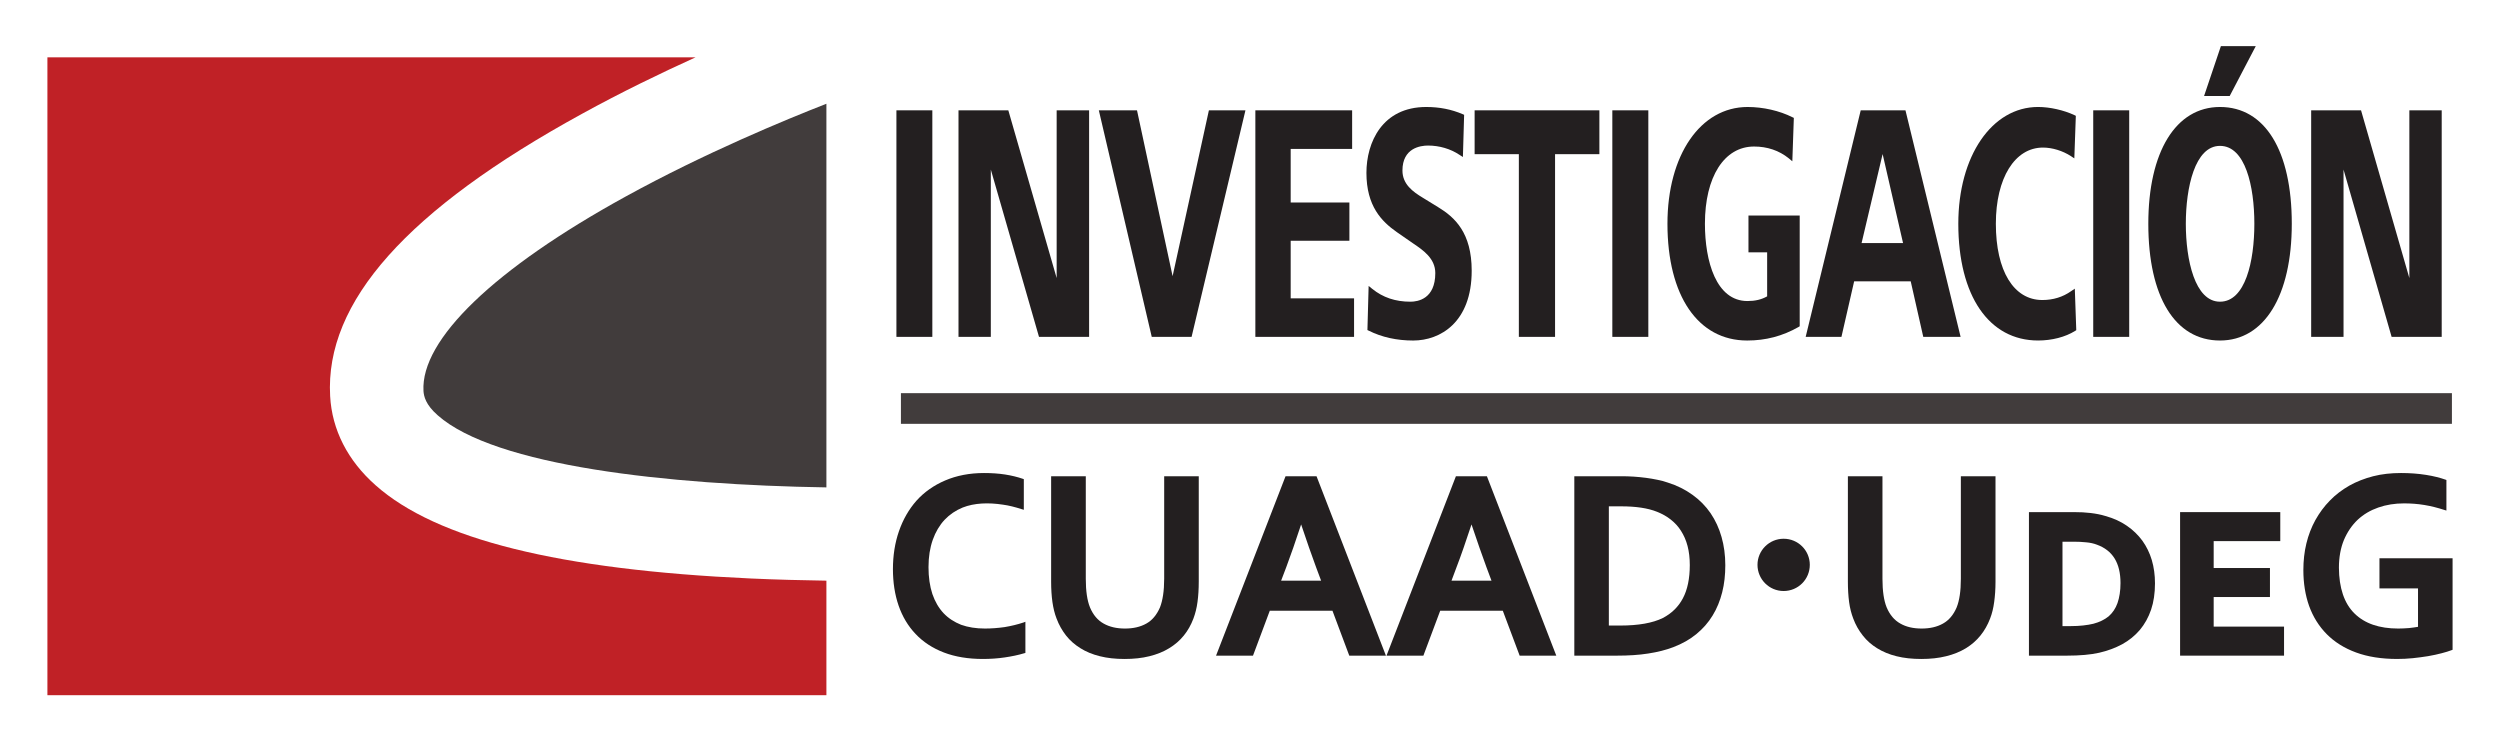 <?xml version="1.0" encoding="utf-8"?>
<!-- Generator: Adobe Illustrator 16.0.0, SVG Export Plug-In . SVG Version: 6.00 Build 0)  -->
<!DOCTYPE svg PUBLIC "-//W3C//DTD SVG 1.1//EN" "http://www.w3.org/Graphics/SVG/1.1/DTD/svg11.dtd">
<svg version="1.1" id="Layer_2" xmlns="http://www.w3.org/2000/svg" xmlns:xlink="http://www.w3.org/1999/xlink" x="0px" y="0px"
	 width="951.096px" height="282.028px" viewBox="0 0 951.096 282.028" enable-background="new 0 0 951.096 282.028"
	 xml:space="preserve">
<g>
	<path fill="#413C3C" d="M161.108,148.749c0.14,2.013,0.793,5.191,5.421,9.253c21.797,19.317,87.671,26.47,147.866,27.423V39.474
		c-15.707,6.135-46.336,18.788-76.31,35.262C188.089,102.194,160.013,129.184,161.108,148.749z"/>
	<path fill="#C02126" d="M285.593,220.077c-72.818-3.319-119.515-14.895-142.674-35.439c-10.664-9.42-16.623-21.135-17.32-33.919
		c-2.031-35.827,29.302-70.968,95.738-107.377c14.975-8.238,29.922-15.459,43.281-21.533H18.036v242.669h296.359v-43.57
		C305.22,220.765,295.526,220.528,285.593,220.077z"/>
	<g>
		<path fill="#231F20" d="M382.174,238.575c-2.544,0.359-5.041,0.546-7.479,0.546c-3.354,0-6.41-0.476-9.058-1.431
			c-2.596-1.033-4.866-2.497-6.684-4.423c-1.828-1.951-3.25-4.406-4.238-7.274c-0.98-2.957-1.476-6.383-1.476-10.233
			c0-3.91,0.558-7.371,1.626-10.408c1.066-3.002,2.577-5.537,4.502-7.603c1.908-2.014,4.229-3.584,6.869-4.662
			c4.468-1.757,9.782-1.941,15.327-1.093c2.207,0.289,4.626,0.909,7.179,1.729l0.76,0.223v-11.646l-0.399-0.151
			c-1.986-0.68-4.264-1.244-6.754-1.633c-2.516-0.389-5.217-0.556-7.99-0.556c-5.474,0-10.453,0.971-14.787,2.833
			c-4.335,1.846-8.007,4.461-10.904,7.683c-2.913,3.302-5.13,7.161-6.674,11.629c-1.529,4.395-2.289,9.26-2.289,14.435
			c0,5.014,0.716,9.675,2.146,13.825c1.448,4.194,3.612,7.832,6.489,10.842c2.859,3.028,6.473,5.395,10.738,7.027
			c4.264,1.642,9.26,2.464,14.823,2.464c2.859,0,5.667-0.187,8.315-0.582c2.657-0.389,5.175-0.901,7.496-1.608l0.389-0.098v-11.864
			l-0.769,0.291C387.126,237.566,384.735,238.15,382.174,238.575z"/>
		<path fill="#231F20" d="M442.899,220.201c0,4.644-0.575,8.282-1.608,10.896c-1.226,2.809-2.921,4.881-5.172,6.127
			c-2.297,1.298-5.025,1.897-8.132,1.897c-3.126,0-5.845-0.6-8.131-1.897c-2.262-1.246-3.999-3.318-5.175-6.127
			c-1.068-2.595-1.606-6.252-1.606-10.896v-39.022h-13.184v40.1c0,2.833,0.169,5.448,0.486,7.717c0.327,2.295,0.84,4.441,1.58,6.32
			c0.884,2.375,2.11,4.539,3.604,6.454c1.484,1.906,3.354,3.515,5.501,4.848c2.093,1.324,4.59,2.357,7.39,3.037
			c2.79,0.707,5.923,1.042,9.385,1.042c3.452,0,6.629-0.335,9.438-1.042c2.791-0.68,5.368-1.713,7.505-3.037
			c2.19-1.333,4.07-2.941,5.599-4.848c1.526-1.88,2.735-4.034,3.635-6.427c0.725-1.925,1.273-4.08,1.564-6.348
			c0.317-2.322,0.476-4.961,0.476-7.717v-40.1h-13.153V220.201z"/>
		<path fill="#231F20" d="M489.073,181.178l-26.442,68.256h14.057l6.39-17.094h23.839l6.401,17.094h13.941l-26.398-68.256H489.073z
			 M502.6,220.907h-15.212l1.968-5.174c1.651-4.45,3.577-9.871,5.644-16.219c2.135,6.33,3.999,11.769,5.665,16.219L502.6,220.907z"
			/>
		<path fill="#231F20" d="M553.886,181.178l-26.405,68.256h14.028l6.4-17.094h23.811l6.412,17.094h13.938l-26.398-68.256H553.886z
			 M567.421,220.907h-15.213l1.934-5.174c1.688-4.37,3.559-9.818,5.679-16.219c2.11,6.294,4.025,11.742,5.667,16.219
			L567.421,220.907z"/>
		<path fill="#231F20" d="M650.784,195.26c-1.838-2.685-4.159-5.051-6.888-7.004c-2.701-1.959-5.881-3.565-9.394-4.66
			c-1.175-0.423-2.499-0.787-3.93-1.061c-1.404-0.291-2.887-0.555-4.386-0.748c-1.502-0.205-3.093-0.347-4.664-0.46
			c-1.588-0.106-3.179-0.149-4.723-0.149h-17.87v68.256h16.13c4.397,0,8.434-0.24,11.955-0.805c3.575-0.546,6.772-1.351,9.561-2.419
			c3.384-1.298,6.35-2.957,8.812-5.006c2.473-2.03,4.539-4.37,6.154-7.036c1.644-2.668,2.834-5.634,3.639-8.811
			c0.82-3.207,1.19-6.677,1.19-10.313c0-3.824-0.483-7.443-1.431-10.744C654.015,200.999,652.61,197.953,650.784,195.26z
			 M612.068,192.629h4.696c2.791,0,5.335,0.166,7.603,0.511c2.206,0.327,4.281,0.857,6.057,1.571
			c1.924,0.769,3.699,1.748,5.228,2.975c1.518,1.193,2.833,2.615,3.866,4.266c1.086,1.695,1.933,3.602,2.488,5.738
			c0.566,2.153,0.857,4.575,0.857,7.285c0,5.128-0.882,9.376-2.63,12.65c-1.695,3.23-4.293,5.757-7.647,7.496
			c-3.849,1.897-9.27,2.861-16.175,2.861h-4.343V192.629z"/>
		<path fill="#231F20" d="M745.984,220.201c0,4.644-0.546,8.282-1.606,10.896c-1.19,2.809-2.941,4.881-5.183,6.127
			c-2.286,1.298-5.032,1.897-8.114,1.897c-3.144,0-5.872-0.6-8.122-1.897c-2.251-1.246-4.009-3.318-5.192-6.127
			c-1.066-2.595-1.606-6.252-1.606-10.896v-39.022h-13.155v40.1c0,2.833,0.16,5.448,0.461,7.717c0.3,2.295,0.854,4.441,1.579,6.32
			c0.875,2.375,2.11,4.539,3.63,6.454c1.465,1.906,3.311,3.515,5.464,4.848c2.128,1.324,4.601,2.357,7.374,3.037
			c2.806,0.707,5.958,1.042,9.42,1.042c3.461,0,6.62-0.335,9.42-1.042c2.835-0.68,5.367-1.713,7.541-3.037
			c2.161-1.333,4.025-2.941,5.552-4.848c1.518-1.88,2.746-4.034,3.654-6.427c0.76-1.925,1.263-4.053,1.564-6.348
			c0.317-2.269,0.502-4.884,0.502-7.717v-40.1h-13.182V220.201z"/>
		<path fill="#231F20" d="M815.036,205.695c-1.606-2.173-3.584-4.105-5.926-5.694c-2.295-1.581-5.006-2.834-8.096-3.684
			c-1.737-0.546-3.655-0.908-5.614-1.146c-1.969-0.246-4.079-0.344-6.312-0.344h-17.2v54.607h14.419
			c4.952,0,9.075-0.373,12.281-1.096c3.213-0.732,6.152-1.837,8.74-3.224c2.622-1.439,4.899-3.283,6.736-5.447
			c1.826-2.171,3.293-4.786,4.29-7.716c0.989-2.904,1.484-6.285,1.484-10.021c0-3.144-0.397-6.101-1.211-8.864
			C817.817,210.356,816.606,207.892,815.036,205.695z M787.859,238.195h-3.212v-32.11h4.254c1.617,0,3.232,0.07,4.777,0.237
			c1.52,0.133,2.879,0.442,4.025,0.882c6.029,2.173,9.016,6.968,9.016,14.639c0,2.922-0.415,5.52-1.14,7.585
			c-0.725,2.056-1.864,3.718-3.346,5.032c-1.52,1.244-3.479,2.225-5.819,2.835C794.05,237.859,791.172,238.195,787.859,238.195z"/>
		<polygon fill="#231F20" points="842.167,227.132 863.576,227.132 863.576,216.095 842.167,216.095 842.167,205.862 
			867.506,205.862 867.506,194.827 829.39,194.827 829.39,249.434 868.937,249.434 868.937,238.387 842.167,238.387 		"/>
		<path fill="#231F20" d="M905.239,212.387v11.45h14.666v14.63c-0.979,0.178-2.11,0.318-3.346,0.467
			c-1.449,0.115-2.826,0.187-4.186,0.187c-7.179,0-12.767-1.897-16.652-5.756c-3.875-3.806-5.86-9.676-5.905-17.395
			c0-3.981,0.662-7.547,1.906-10.548c1.298-3.047,3.037-5.59,5.219-7.674c2.206-2.066,4.819-3.602,7.841-4.662
			c3.035-1.068,6.348-1.579,9.779-1.579c2.598,0,5.211,0.185,7.764,0.608c2.55,0.416,5.092,1.078,7.591,1.882l0.796,0.238v-11.629
			l-0.38-0.14c-1.942-0.68-4.424-1.342-7.381-1.802c-3.011-0.487-6.226-0.707-9.491-0.707c-3.771,0-7.336,0.38-10.604,1.22
			c-3.274,0.847-6.312,2.021-9.093,3.584c-2.764,1.588-5.262,3.468-7.372,5.668c-2.182,2.199-4.008,4.714-5.527,7.425
			c-1.5,2.737-2.666,5.738-3.426,8.909c-0.775,3.194-1.146,6.594-1.146,10.108c0,4.97,0.732,9.58,2.188,13.659
			c1.492,4.13,3.734,7.714,6.693,10.718c2.948,2.983,6.701,5.35,11.167,6.982c4.425,1.642,9.695,2.464,15.592,2.464
			c1.95,0,3.981-0.089,5.97-0.291c2.004-0.222,3.964-0.46,5.854-0.777c1.87-0.317,3.601-0.707,5.128-1.104
			c1.52-0.404,2.808-0.777,3.787-1.173l0.389-0.143v-34.82H905.239z"/>
	</g>
	<g>
		<rect x="341.032" y="41.972" fill="#231F20" width="13.665" height="86.187"/>
		<polygon fill="#231F20" points="401.993,105.787 383.604,41.972 364.648,41.972 364.648,128.159 376.946,128.159 376.946,64.513 
			395.275,128.159 414.338,128.159 414.338,41.972 401.993,41.972 		"/>
		<polygon fill="#231F20" points="446.104,105.071 432.56,41.972 418.037,41.972 438.168,128.159 453.324,128.159 473.817,41.972 
			459.911,41.972 		"/>
		<polygon fill="#231F20" points="491.024,91.59 513.361,91.59 513.361,77.04 491.024,77.04 491.024,56.656 514.403,56.656 
			514.403,41.972 477.587,41.972 477.587,128.159 515.137,128.159 515.137,113.505 491.024,113.505 		"/>
		<path fill="#231F20" d="M547.141,78.824l-5.801-3.567c-3.786-2.278-7.794-5.146-7.794-10.375c0-8.571,6.823-9.508,9.744-9.508
			c4.284,0,8.547,1.245,11.946,3.522l1.309,0.848l0.467-16.068l-0.538-0.238c-4.292-1.837-8.847-2.737-13.872-2.737
			c-16.792,0-22.759,13.526-22.759,25.057c0,12.677,5.818,18.505,11.495,22.495l6.294,4.361c3.77,2.544,8.413,5.694,8.413,11.267
			c0,9.818-6.603,10.896-9.455,10.896c-5.728,0-10.478-1.609-14.506-4.866l-1.401-1.128l-0.46,16.783l0.502,0.238
			c5.005,2.499,10.702,3.743,16.916,3.743c10.296,0,22.251-6.932,22.251-26.549C559.892,88.52,553.443,82.656,547.141,78.824z"/>
		<polygon fill="#231F20" points="561.002,58.651 577.829,58.651 577.829,128.159 591.604,128.159 591.604,58.651 608.467,58.651 
			608.467,41.972 561.002,41.972 		"/>
		<rect x="613.393" y="41.972" fill="#231F20" width="13.694" height="86.187"/>
		<path fill="#231F20" d="M665.183,95.996h7.107v16.75c-2.197,1.226-4.548,1.782-7.487,1.782c-11.946,0-16.183-15.183-16.183-29.407
			c0-17.827,7.329-29.375,18.683-29.375c5.041,0,9.518,1.511,13.226,4.495l1.342,1.122l0.573-16.511l-0.522-0.248
			c-4.952-2.488-11.184-3.901-17.064-3.901c-17.932,0-30.496,18.294-30.496,44.419c0,27.429,11.629,44.425,30.329,44.425
			c7.045,0,13.446-1.677,19.547-5.147l0.439-0.273v-42.13h-19.493V95.996z"/>
		<path fill="#231F20" d="M707.889,41.972l-20.942,86.187h13.606l4.837-21.135h21.517l4.777,21.135h14.205l-20.978-86.187H707.889z
			 M723.992,92.474h-15.776l8.007-33.868L723.992,92.474z"/>
		<path fill="#231F20" d="M787.976,110.741c-3.206,2.277-6.905,3.399-11,3.399c-10.896,0-17.676-11.1-17.676-29.02
			c0-17.367,7.202-28.978,17.922-28.978c3.513,0,7.494,1.21,10.638,3.258l1.291,0.856l0.573-16.183l-0.531-0.273
			c-4.067-1.9-9.394-3.1-13.825-3.1c-17.588,0-30.354,18.682-30.354,44.419c0,27.429,11.655,44.425,30.354,44.425
			c5.245,0,10.366-1.315,14.107-3.663l0.416-0.265l-0.556-15.796L787.976,110.741z"/>
		<rect x="796.345" y="41.972" fill="#231F20" width="13.686" height="86.187"/>
		<polygon fill="#231F20" points="858.182,17.551 844.911,17.551 838.513,36.524 848.259,36.524 		"/>
		<path fill="#231F20" d="M844.569,40.701c-16.821,0-27.266,17.048-27.266,44.419c0,27.818,10.189,44.425,27.266,44.425
			c16.854,0,27.315-16.996,27.315-44.425C871.885,57.309,861.705,40.701,844.569,40.701z M844.569,114.776
			c-9.58,0-12.997-15.954-12.997-29.656c0-13.677,3.417-29.622,12.997-29.622c9.622,0,13.074,15.31,13.074,29.622
			C857.644,99.483,854.191,114.776,844.569,114.776z"/>
		<polygon fill="#231F20" points="916.61,41.972 916.61,105.787 898.23,41.972 879.257,41.972 879.257,128.159 891.571,128.159 
			891.571,64.513 909.865,128.159 928.919,128.159 928.919,41.972 		"/>
	</g>
	<path fill="#231F20" d="M688.518,214.877c0,5.519-4.424,9.967-9.96,9.967c-5.481,0-9.94-4.448-9.94-9.967
		c0-5.465,4.459-9.916,9.94-9.916C684.094,204.961,688.518,209.413,688.518,214.877z"/>
	
		<line fill="#413C3C" stroke="#413C3C" stroke-width="11.669" stroke-miterlimit="10" x1="342.745" y1="155.407" x2="932.805" y2="155.407"/>
</g>
</svg>
